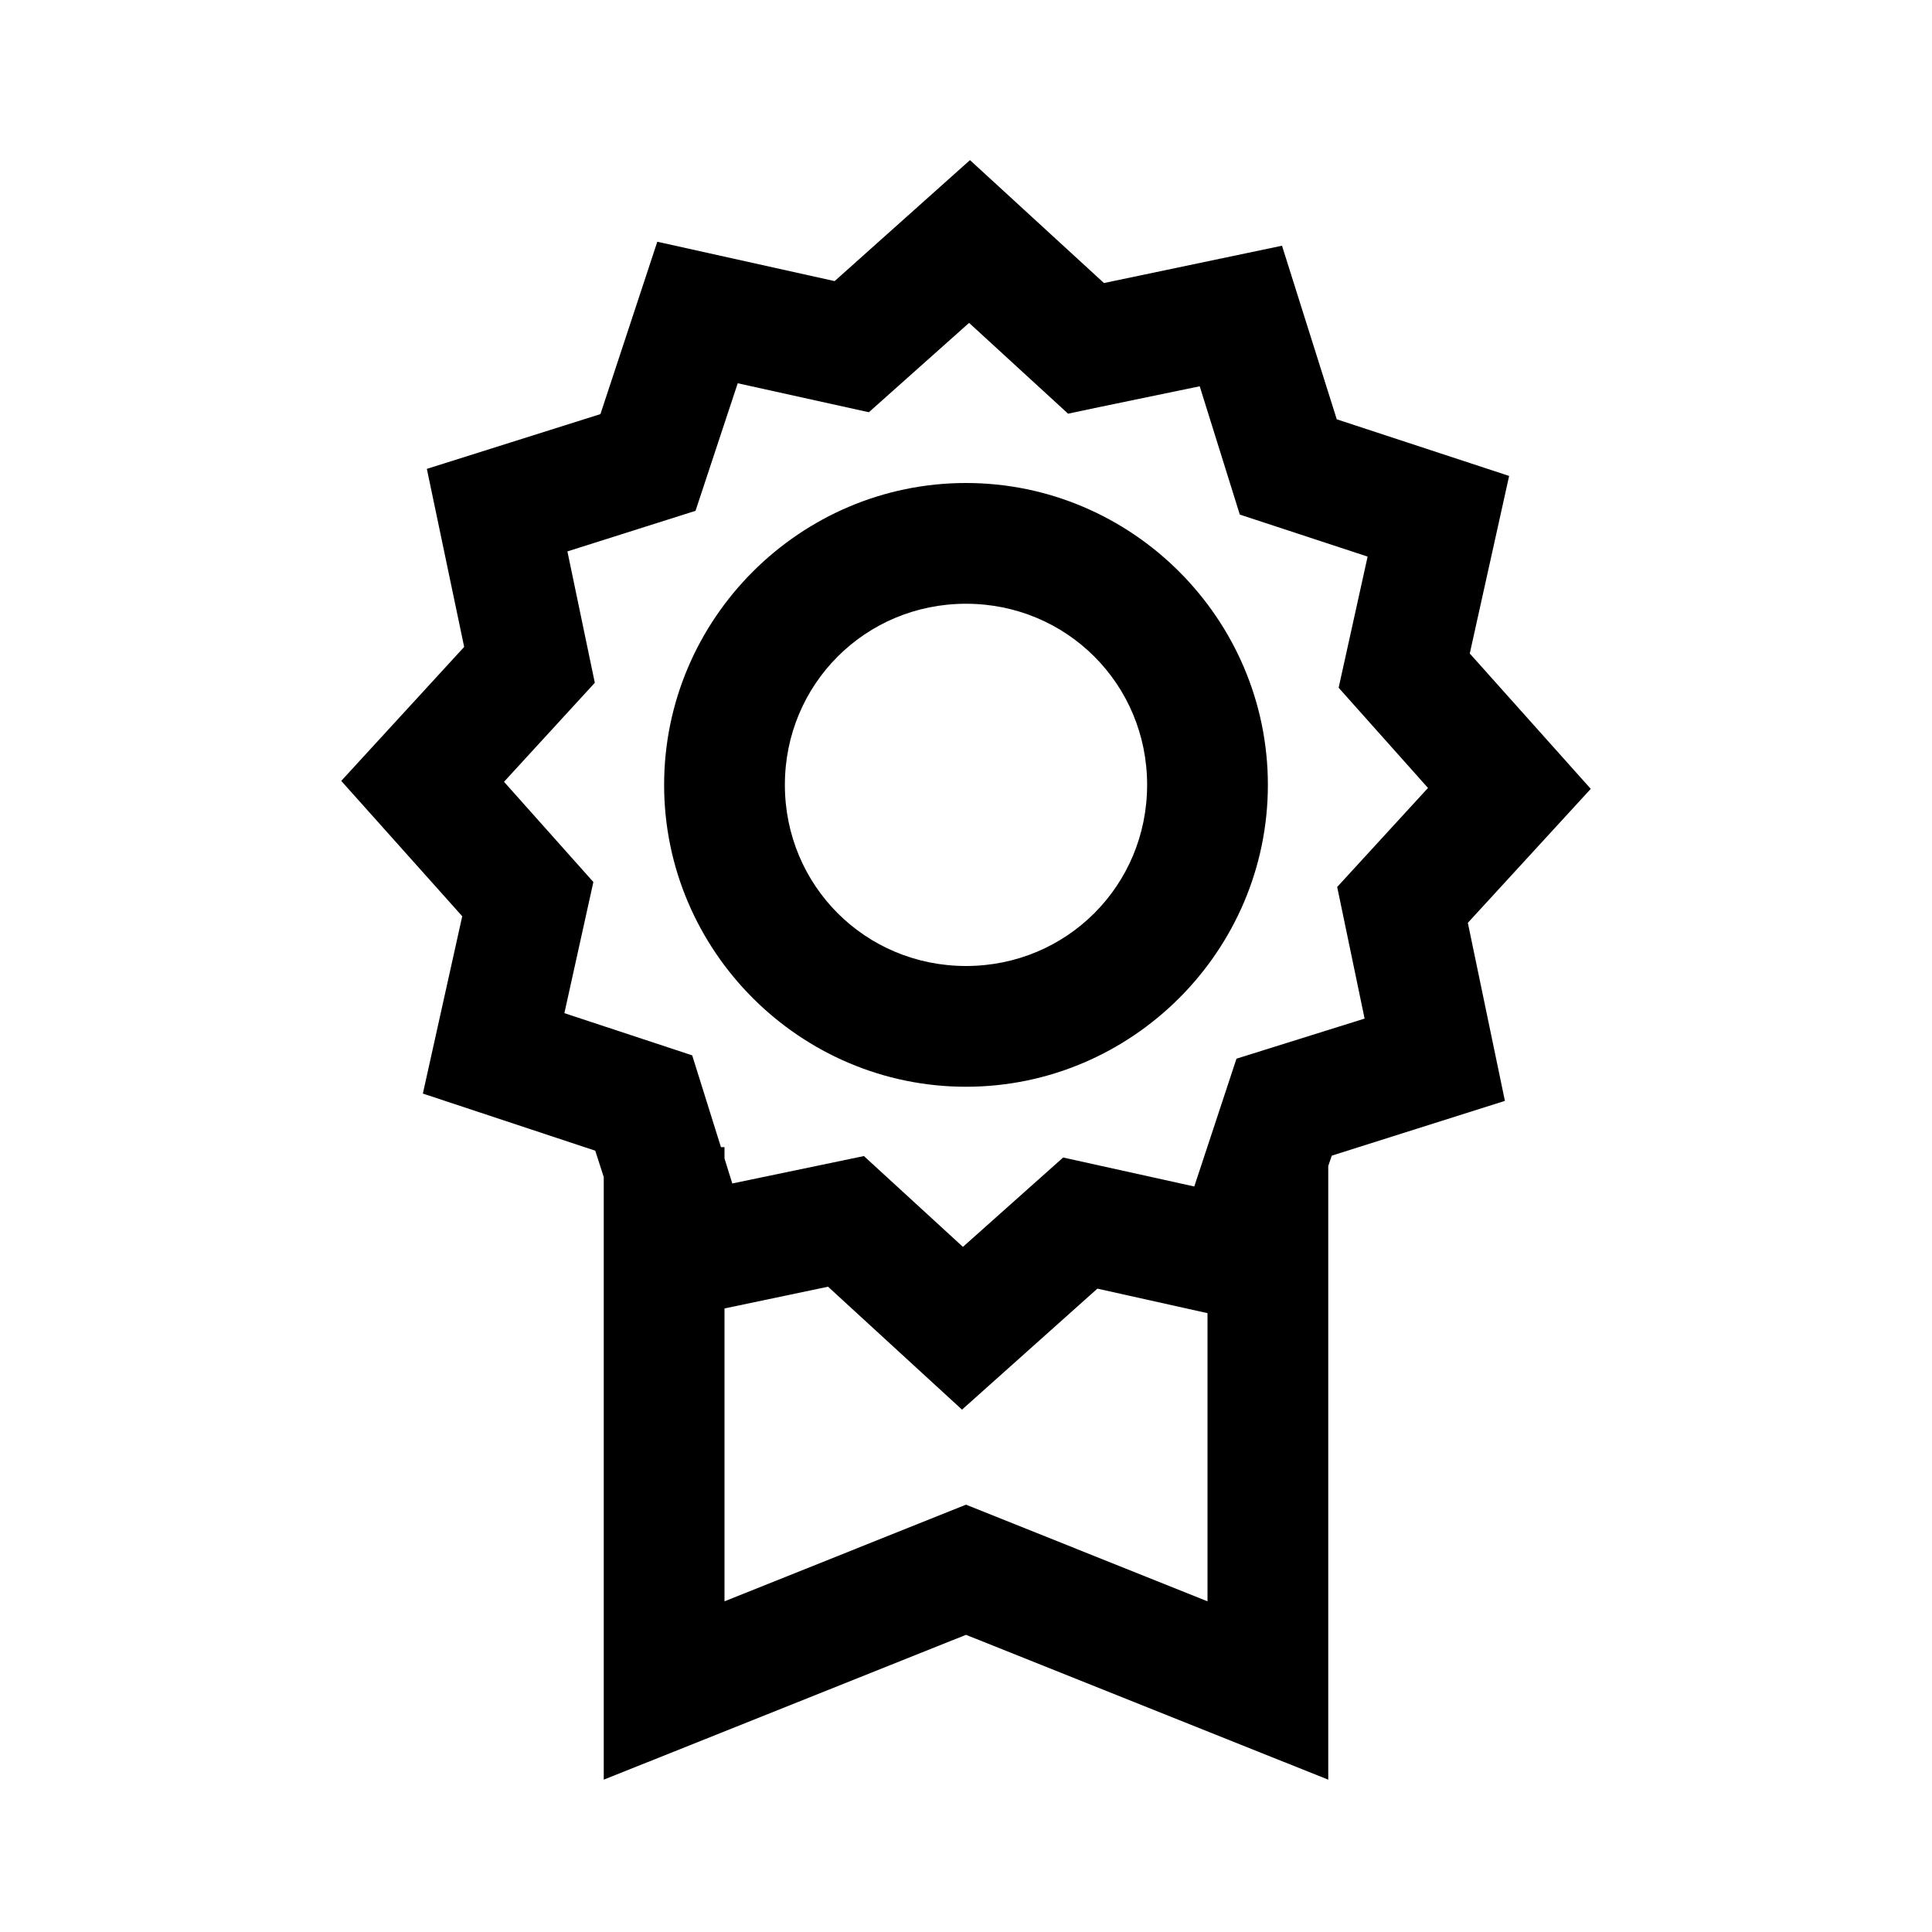 <?xml version="1.0" encoding="UTF-8"?>
<svg xmlns="http://www.w3.org/2000/svg" xmlns:xlink="http://www.w3.org/1999/xlink" viewBox="0 0 32 32" version="1.1">
<g>
<path d="M 16.066 2.652 L 13.824 4.656 L 10.887 4.004 L 9.945 6.859 L 7.07 7.766 L 7.688 10.715 L 5.652 12.934 L 7.656 15.176 L 7.004 18.113 L 9.859 19.059 L 10 19.496 L 10 29.477 L 16 27.078 L 22 29.477 L 22 19.312 L 22.059 19.141 L 24.926 18.234 L 24.312 15.285 L 26.348 13.066 L 24.344 10.824 L 24.996 7.883 L 22.141 6.945 L 21.234 4.07 L 18.285 4.688 Z M 16.051 5.348 L 17.691 6.852 L 18.191 6.746 L 19.871 6.398 L 20.535 8.523 L 22.652 9.219 L 22.172 11.391 L 23.652 13.051 L 22.148 14.691 L 22.602 16.871 L 20.48 17.535 L 19.781 19.652 L 17.609 19.172 L 15.949 20.652 L 14.309 19.148 L 12.129 19.602 L 12 19.188 L 12 19 L 11.941 19 L 11.465 17.48 L 9.348 16.781 L 9.828 14.609 L 8.348 12.949 L 9.852 11.309 L 9.398 9.133 L 11.52 8.461 L 12.219 6.348 L 14.391 6.828 Z M 16 8 C 13.25 8 11 10.25 11 13 C 11 15.75 13.25 18 16 18 C 18.75 18 21 15.75 21 13 C 21 10.25 18.75 8 16 8 Z M 16 10 C 17.668 10 19 11.332 19 13 C 19 14.668 17.668 16 16 16 C 14.332 16 13 14.668 13 13 C 13 11.332 14.332 10 16 10 Z M 13.715 21.312 L 15.934 23.348 L 18.176 21.344 L 20 21.75 L 20 26.523 L 16 24.922 L 12 26.523 L 12 21.672 Z "></path>
</g>
</svg>
